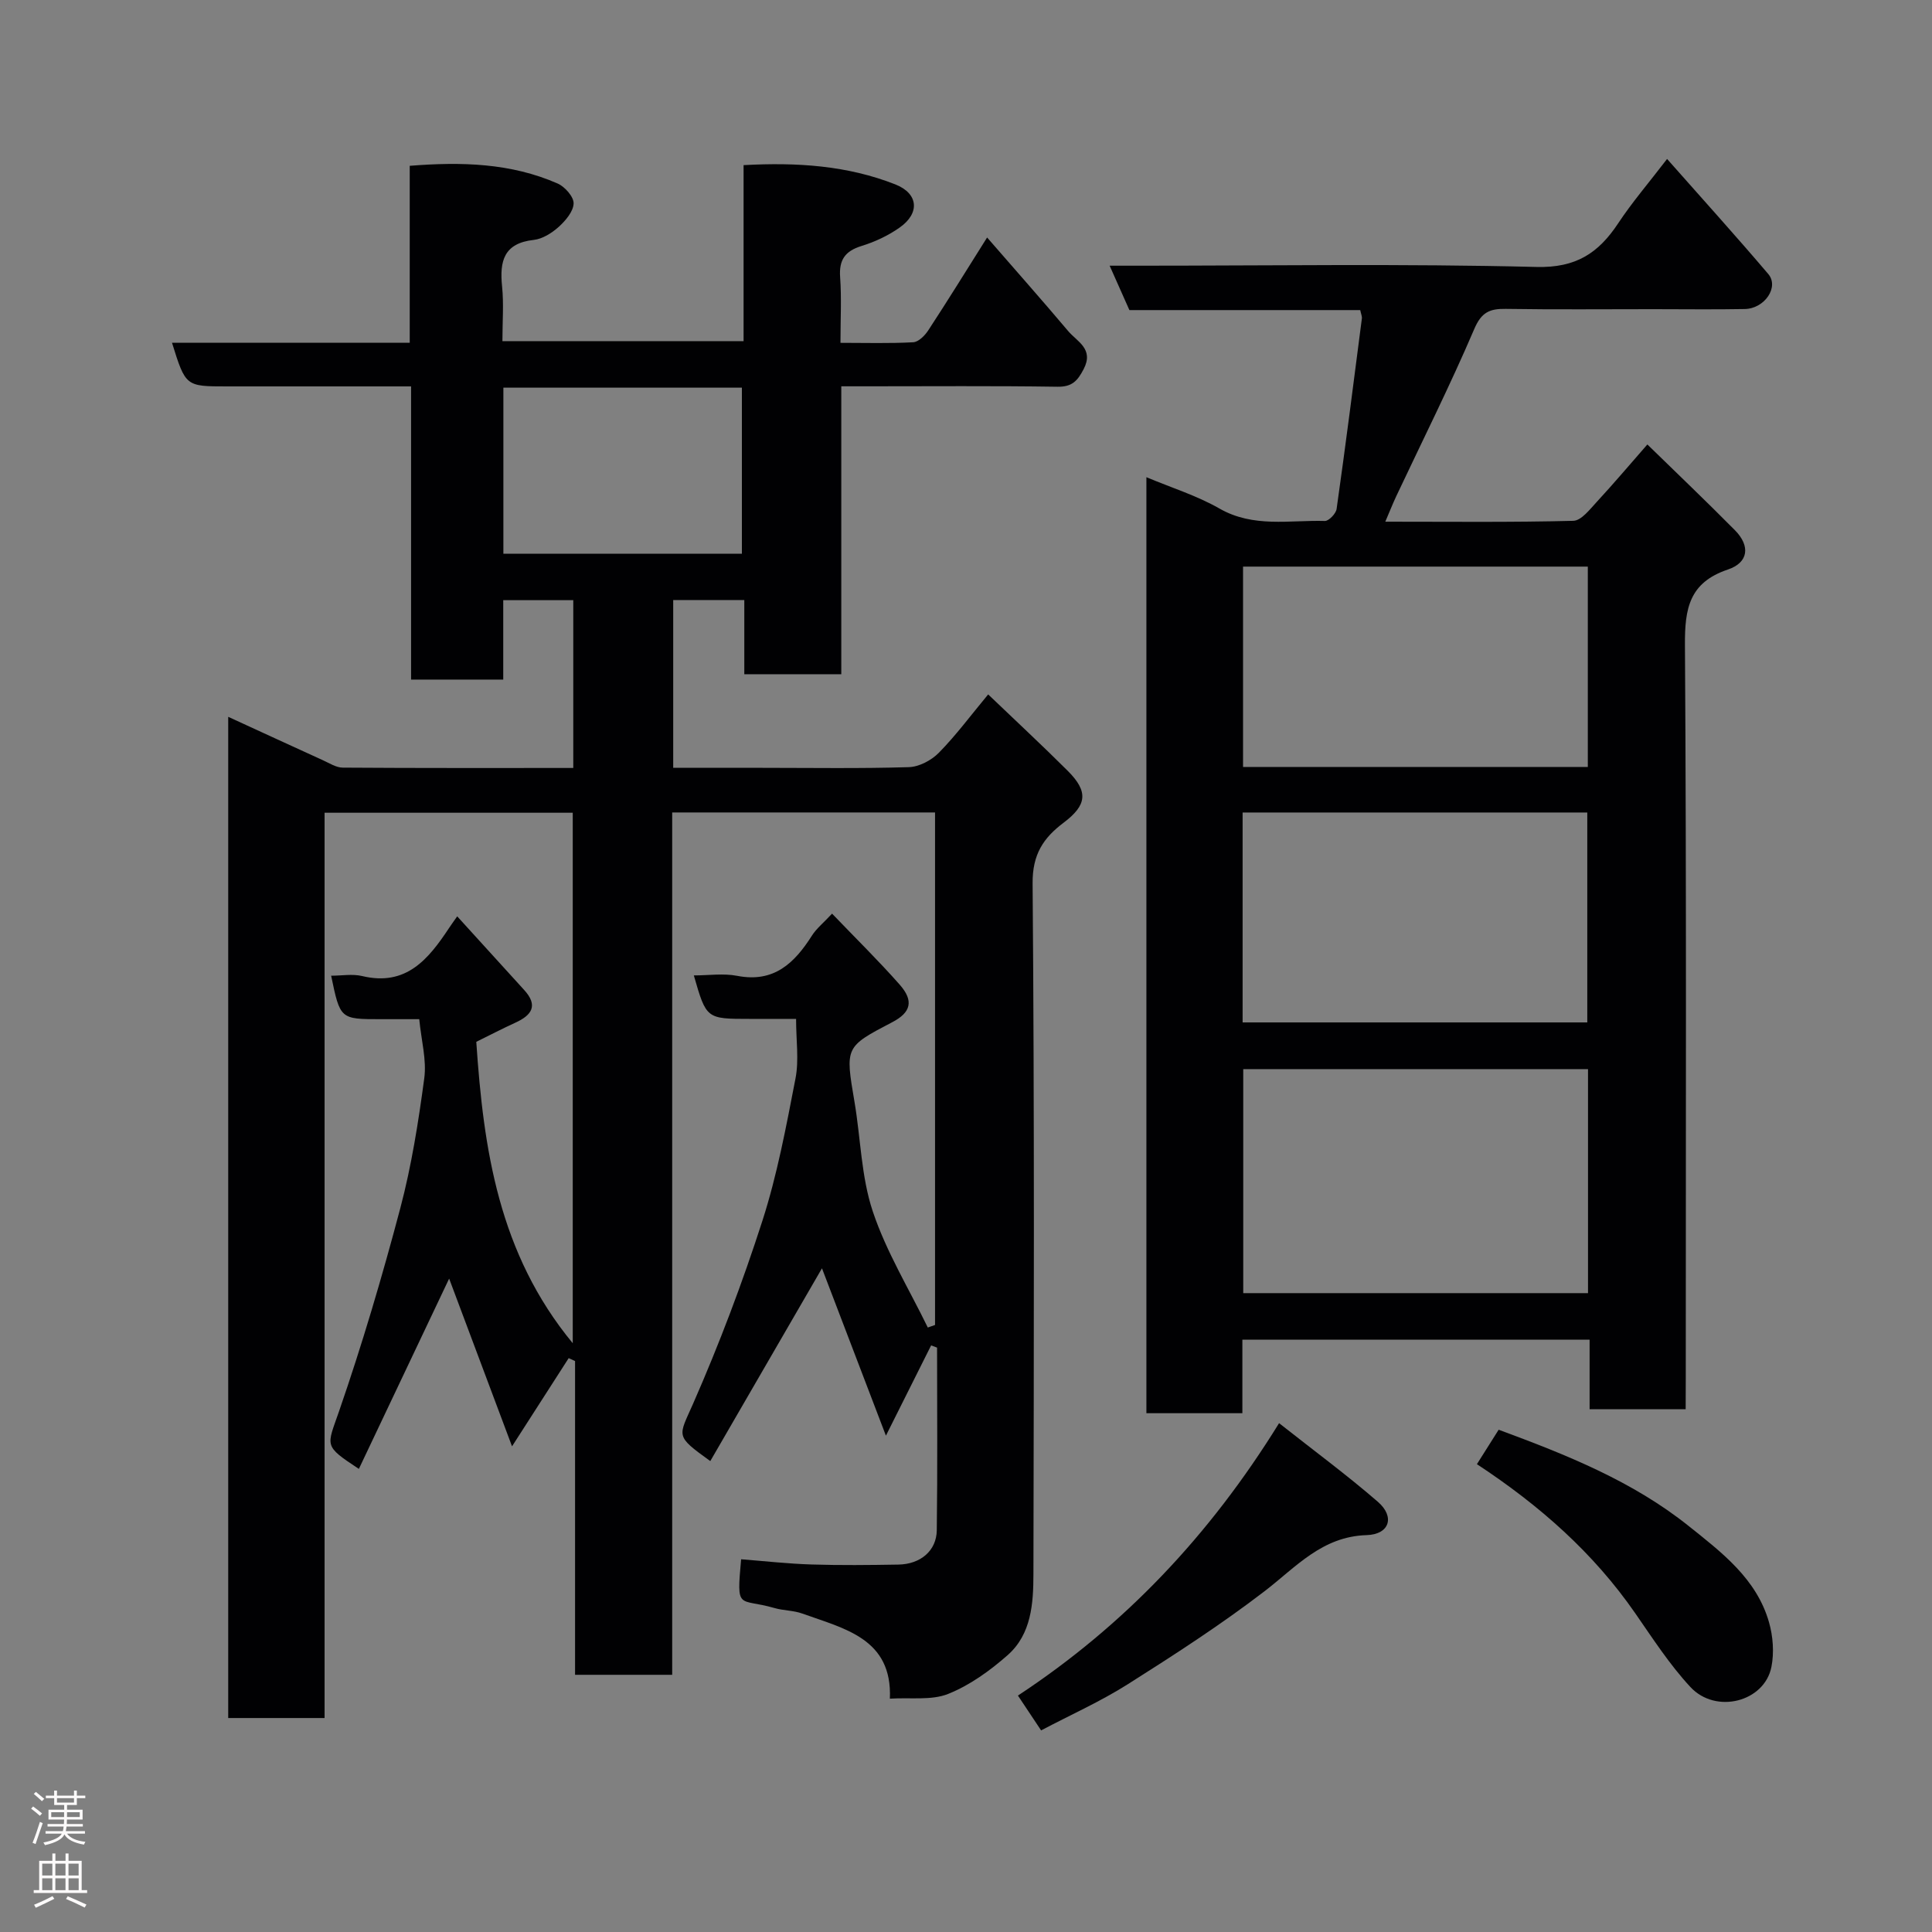 <svg enable-background="new 0 0 400 400" viewBox="0 0 400 400" xmlns="http://www.w3.org/2000/svg"><rect x="0" y="0" width="400" height="400" fill="#808080" stroke="none"/><g fill="#010103"><path d="m139.17 346.75c-7.17 0-13.44 0-20.11 0 0-21.82 0-43.39 0-64.96-.44-.2-.88-.4-1.32-.6-3.7 5.76-7.4 11.52-11.73 18.26-4.53-12.08-8.85-23.6-13.02-34.73-6.05 12.75-12.35 26.02-18.69 39.4-7.39-4.87-6.63-4.61-4.09-11.97 4.77-13.8 8.92-27.85 12.66-41.98 2.33-8.8 3.76-17.89 4.97-26.93.51-3.79-.61-7.8-1.04-12.23-2.75 0-5.37 0-7.99 0-8.38 0-8.38 0-10.25-9 2.19 0 4.41-.41 6.42.07 9.14 2.19 13.74-3.52 18.01-9.97.43-.66.9-1.29 1.67-2.39 4.75 5.23 9.31 10.25 13.87 15.25 2.95 3.24 1.56 5.22-1.84 6.77-2.67 1.22-5.28 2.58-8.08 3.96 1.5 22.22 4.62 43.8 19.97 62.4 0-37 0-73.29 0-109.83-16.97 0-33.9 0-51.38 0v187.43c-6.93 0-13.31 0-19.95 0 0-69.09 0-138.01 0-207.29 6.63 3.04 13.12 6.04 19.63 9 1.33.6 2.71 1.51 4.08 1.52 15.8.11 31.61.07 47.73.07 0-11.71 0-23.1 0-34.74-4.75 0-9.35 0-14.5 0v16.44c-6.6 0-12.65 0-19.08 0 0-20.13 0-40.06 0-60.7-4.45 0-8.54 0-12.64 0-8.5 0-17 0-25.5 0-8.54 0-8.54 0-11.36-9.04h49.22c0-12.31 0-24.25 0-36.63 10.71-.85 20.93-.59 30.63 3.67 1.5.66 3.34 2.75 3.3 4.12-.05 1.67-1.67 3.57-3.08 4.85-1.42 1.27-3.35 2.5-5.17 2.7-6.2.68-7.1 4.39-6.56 9.63.37 3.62.07 7.3.07 11.33h49.93c0-12.03 0-24.09 0-36.44 11.1-.61 21.5.08 31.42 3.99 4.77 1.88 5.14 5.94.91 8.92-2.36 1.67-5.12 2.97-7.89 3.82-3.43 1.06-4.71 2.88-4.45 6.47.31 4.29.07 8.62.07 13.59 5.21 0 10.15.15 15.06-.12 1.1-.06 2.42-1.39 3.12-2.47 3.93-6 7.7-12.1 12.18-19.22 5.68 6.54 11.31 12.89 16.78 19.37 1.86 2.2 5.39 3.69 3.21 7.88-1.27 2.44-2.4 3.7-5.43 3.65-13.16-.2-26.33-.09-39.5-.09-1.63 0-3.25 0-5.25 0v59.61c-6.75 0-13.13 0-20.08 0 0-4.99 0-10.05 0-15.36-5.14 0-9.75 0-14.72 0v34.74h18.29c10.17 0 20.34.17 30.49-.14 2.13-.06 4.68-1.41 6.22-2.98 3.55-3.61 6.59-7.72 10.21-12.08 5.58 5.35 11.13 10.49 16.48 15.83 4.31 4.31 3.98 7.08-.86 10.73-4.17 3.14-6.47 6.53-6.42 12.56.39 47.66.26 95.33.17 142.99-.01 6.07-.4 12.44-5.33 16.79-3.66 3.23-7.85 6.25-12.33 8.04-3.46 1.38-7.73.71-12.06.98.53-12.45-9.39-14.47-18.13-17.62-1.82-.66-3.88-.6-5.75-1.14-7.49-2.16-7.89.71-6.92-10.1 4.85.38 9.71.93 14.58 1.08 5.99.19 12 .12 18 .02 4.54-.08 7.87-2.85 7.93-7.09.17-12.61.06-25.22.06-37.83-.41-.15-.82-.3-1.23-.46-2.89 5.77-5.78 11.55-9.36 18.69-4.83-12.64-9.25-24.21-13.24-34.65-7.42 12.81-15.24 26.31-23.12 39.91-7.41-5.33-6.59-4.98-3.54-11.93 5.41-12.34 10.2-25 14.33-37.83 3.08-9.57 4.93-19.56 6.85-29.46.74-3.81.12-7.87.12-12.33-3.37 0-6.49 0-9.62 0-8.96 0-8.96 0-11.55-9 3.05 0 6.12-.47 8.99.09 7.6 1.47 11.84-2.63 15.46-8.33.94-1.48 2.39-2.63 4.17-4.55 4.89 5.1 9.63 9.74 14.01 14.71 2.97 3.37 2.3 5.76-1.54 7.76-9.82 5.13-9.76 5.12-7.82 16.53 1.28 7.56 1.38 15.48 3.78 22.65 2.79 8.35 7.51 16.06 11.39 24.04.5-.18 1-.36 1.5-.53 0-35.29 0-70.57 0-106.11-18 0-35.94 0-54.42 0zm-34.95-232.1h49.38c0-11.73 0-23.11 0-34.39-16.65 0-32.9 0-49.38 0z"/><path d="m349 291.76c-6.99 0-13.25 0-19.89 0 0-4.83 0-9.44 0-14.4-24.08 0-47.8 0-71.89 0v15.23c-6.74 0-13.13 0-19.87 0 0-64.26 0-128.66 0-193.79 5.17 2.17 10.45 3.81 15.13 6.49 7.04 4.03 14.5 2.36 21.82 2.57.82.02 2.3-1.53 2.43-2.49 1.86-13.12 3.53-26.27 5.23-39.42.06-.45-.17-.93-.34-1.75-15.94 0-31.88 0-47.79 0-1.37-3.07-2.59-5.82-4.09-9.19h5.9c27.49 0 55-.43 82.48.26 8.19.21 12.83-2.88 16.91-9.04 2.86-4.33 6.27-8.29 10.12-13.32 7.31 8.27 14.25 15.94 20.95 23.82 2.29 2.69-.74 7.17-4.86 7.25-6.33.12-12.66.03-19 .03-10.16 0-20.33.1-30.49-.06-3.31-.05-5.03.67-6.52 4.17-5 11.68-10.7 23.05-16.12 34.55-.74 1.57-1.38 3.2-2.3 5.34 13.35 0 26.14.15 38.92-.18 1.68-.04 3.46-2.41 4.91-3.97 3.44-3.72 6.71-7.59 10.43-11.84 5.99 5.85 12.16 11.72 18.14 17.77 3.19 3.23 2.83 6.68-1.46 8.12-8.02 2.7-8.95 8.08-8.9 15.63.33 50.65.17 101.31.17 151.97-.02 1.94-.02 3.91-.02 6.25zm-20.22-70.41c-24.11 0-47.81 0-71.38 0v46.38h71.38c0-15.51 0-30.77 0-46.38zm-71.51-53.13v43.46h71.36c0-14.69 0-29.07 0-43.46-23.94 0-47.52 0-71.36 0zm71.47-9.43c0-14.16 0-27.75 0-41.48-23.97 0-47.67 0-71.38 0v41.48z"/><path d="m264.82 294.65c7.27 5.74 14.08 10.76 20.45 16.28 3.57 3.09 2.44 6.75-2.32 6.9-9.29.29-14.63 6.63-21.17 11.64-9.04 6.93-18.65 13.14-28.28 19.23-5.62 3.56-11.76 6.3-17.95 9.56-1.54-2.32-2.97-4.47-4.8-7.21 21.96-14.46 39.66-33.08 54.07-56.4z"/><path d="m305.78 303.14c1.6-2.54 3.06-4.85 4.5-7.13 14.11 5.21 27.73 10.65 39.35 19.94 6.88 5.5 14.05 10.92 16.62 19.91.84 2.92 1.09 6.32.5 9.27-1.44 7.22-11.49 9.83-16.77 4.15-4.31-4.64-7.81-10.07-11.44-15.3-8.62-12.44-19.7-22.25-32.76-30.84z"/></g><path d="m6.44 374.46.42-.45c.65.47 1.27.95 1.85 1.44l-.45.49c-.65-.56-1.25-1.06-1.82-1.48m.93 7.33-.63-.26c.55-1.36 1.05-2.8 1.52-4.33.19.1.38.19.59.27-.46 1.29-.95 2.73-1.48 4.32m-.38-10.38.44-.42c.43.34 1.01.82 1.74 1.44l-.49.49c-.53-.51-1.09-1.01-1.69-1.51m2.5.35h1.72v-1.04h.59v1.04h3.52v-1.04h.59v1.04h1.75v.53h-1.75v1.42h-2.03v.97h3.22v2.03h-3.24c0 .35-.01.66-.03.93h3.32v.53h-3.37c-.03.27-.08.58-.15.94h3.96v.53h-3.71c.67.92 1.93 1.48 3.79 1.68-.13.24-.23.44-.29.59-2.13-.38-3.48-1.08-4.04-2.12-.43.97-1.77 1.72-4.03 2.23-.09-.19-.2-.37-.33-.55 2.1-.42 3.37-1.03 3.81-1.83h-3.36v-.53h3.58c.08-.29.13-.61.16-.94h-3.33v-.53h3.39c.02-.27.04-.58.04-.93h-3.23v-2.03h3.25v-.97h-2.07v-1.42h-1.73zm1.12 3.44v1h2.65c.01-.3.02-.44.01-.4v-.25-.35zm1.19-2h3.52v-.91h-3.52zm4.71 2h-2.63v.59c0 .16-.01.28-.01.4h2.64z" fill="#fcfafa"/><path d="m13.56 383.74h.63v1.52h2.72v6.07h1.13v.6h-11.06v-.6h1.13v-6.07h2.73v-1.52h.63v1.52h2.1v-1.52zm-2.69 8.83.38.56c-1.24.63-2.53 1.25-3.85 1.85-.1-.21-.21-.42-.34-.63 1.36-.55 2.63-1.15 3.81-1.78m-2.13-4.27h2.1v-2.45h-2.1zm0 3.04h2.1v-2.46h-2.1zm2.72-3.04h2.1v-2.45h-2.1zm0 3.04h2.1v-2.46h-2.1zm6.07 3.6c-1.41-.71-2.7-1.3-3.86-1.78l.35-.56c1.45.62 2.75 1.19 3.88 1.72zm-1.25-9.09h-2.1v2.45h2.1zm-2.09 5.49h2.1v-2.46h-2.1z" fill="#fcfafa"/></svg>